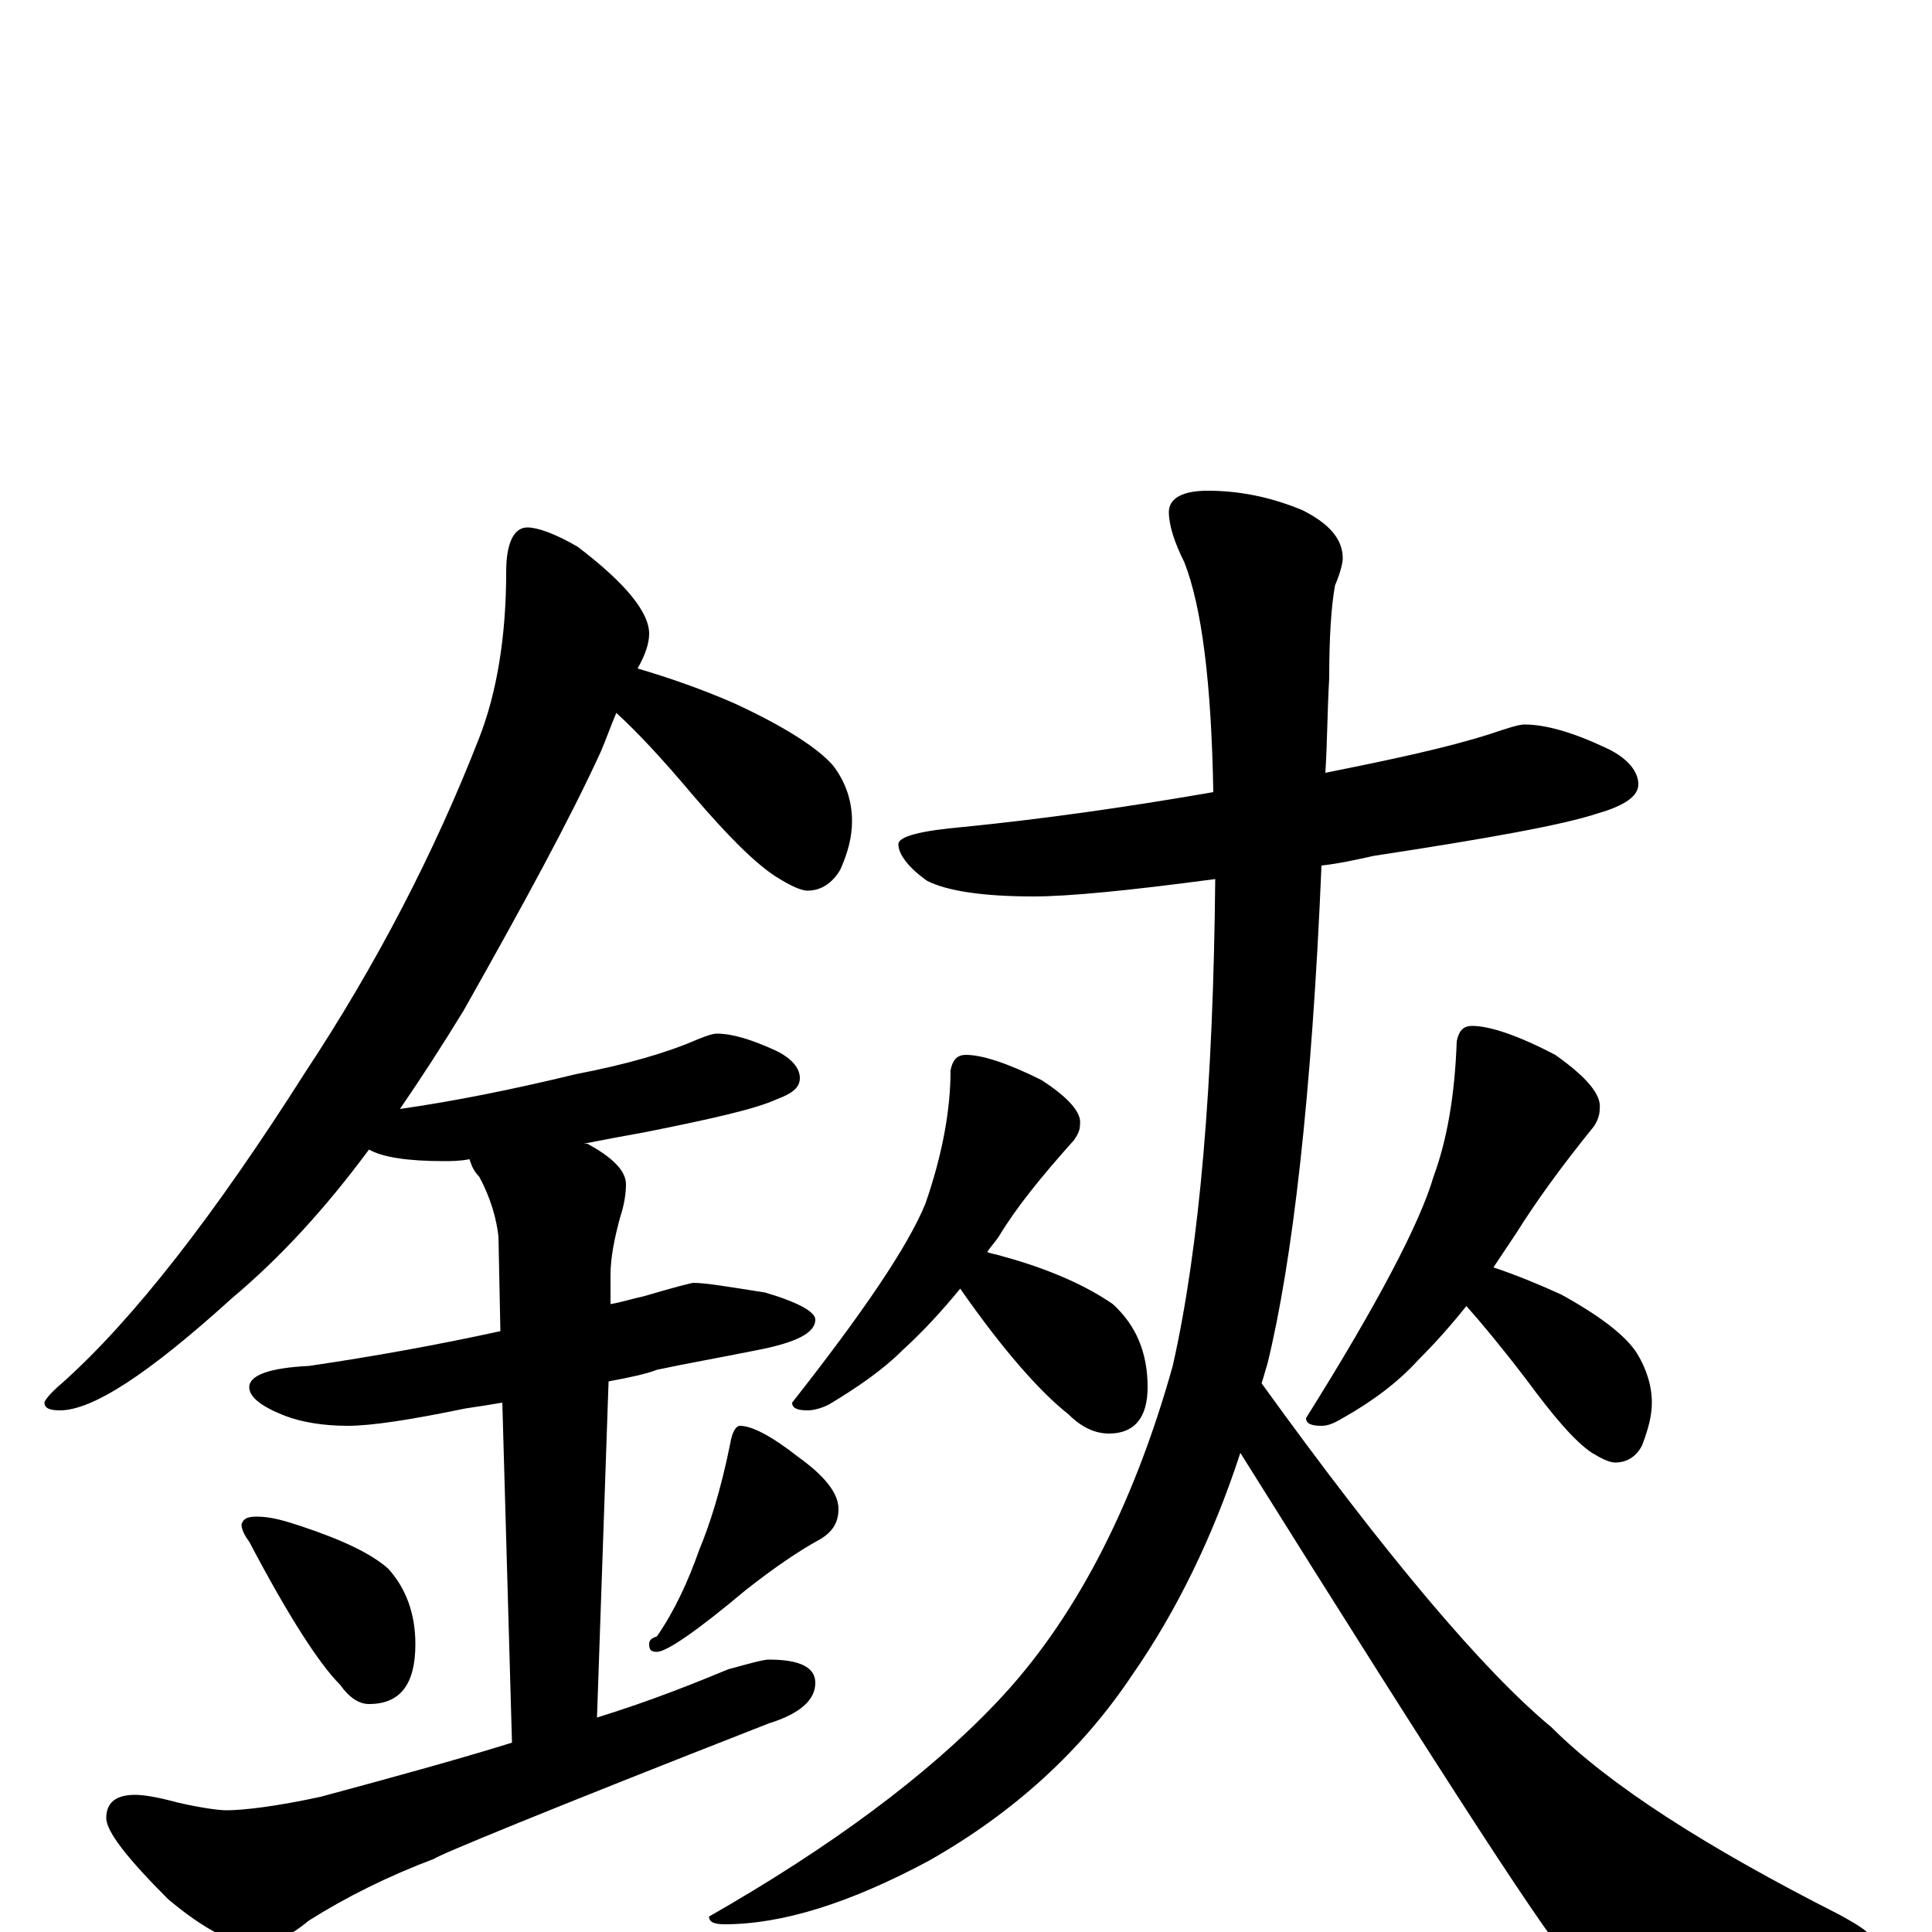 <?xml version="1.0" encoding="utf-8" ?>
<!DOCTYPE svg PUBLIC "-//W3C//DTD SVG 1.1//EN" "http://www.w3.org/Graphics/SVG/1.1/DTD/svg11.dtd">
<svg version="1.1" id="Layer_1" xmlns="http://www.w3.org/2000/svg" xmlns:xlink="http://www.w3.org/1999/xlink" x="0px" y="145px" width="1000px" height="1000px" viewBox="0 0 1000 1000" enable-background="new 0 0 1000 1000" xml:space="preserve">
<g id="Layer_1">
<path id="glyph" transform="matrix(1 0 0 -1 0 1000)" d="M273,727C278,727 287,724 299,717C324,698 336,683 336,672C336,667 334,661 330,654C347,649 364,643 380,636C406,624 423,613 431,604C438,595 441,585 441,575C441,567 439,559 435,550C431,543 425,539 418,539C415,539 410,541 402,546C391,553 377,567 359,588C343,607 330,621 319,631C316,624 314,618 311,611C295,576 271,532 240,477C229,459 218,442 207,426C235,430 265,436 298,444C324,449 345,455 361,462C366,464 369,465 371,465C379,465 389,462 402,456C410,452 414,447 414,442C414,437 410,434 402,431C391,426 369,421 334,414C323,412 312,410 302,408C303,408 303,408 304,408C317,401 324,394 324,387C324,382 323,376 321,370C318,359 316,349 316,340l0,-15C322,326 328,328 333,329C350,334 358,336 359,336C365,336 377,334 396,331C413,326 422,321 422,317C422,310 412,305 391,301C371,297 354,294 340,291C335,289 326,287 315,285l-6,-174C338,120 360,129 377,136C388,139 395,141 398,141C414,141 422,137 422,129C422,120 414,113 398,108C283,63 225,39 225,38C201,29 179,18 160,6C149,-3 140,-7 133,-7C122,-7 106,1 87,17C66,38 55,52 55,59C55,67 60,71 70,71C74,71 81,70 92,67C105,64 114,63 117,63C126,63 143,65 166,70C203,80 236,89 265,98l-5,176C254,273 248,272 241,271C212,265 192,262 180,262C167,262 156,264 148,267C135,272 129,277 129,282C129,288 139,292 160,293C194,298 227,304 259,311l-1,49C257,369 254,380 248,391C245,394 244,397 243,400C238,399 233,399 230,399C211,399 198,401 191,405C168,374 145,349 120,328C77,289 48,270 31,270C26,270 23,271 23,274C23,275 26,279 32,284C69,317 111,371 158,445C195,501 225,559 248,618C257,641 262,670 262,704C262,719 266,727 273,727M133,215C140,215 147,213 156,210C177,203 192,196 201,188C210,178 215,165 215,149C215,128 207,118 191,118C186,118 181,121 176,128C165,139 149,164 129,202C126,206 125,209 125,211C126,214 128,215 133,215M383,262C389,262 399,257 413,246C427,236 434,227 434,219C434,212 431,207 424,203C413,197 400,188 386,177C361,156 345,145 340,145C337,145 336,146 336,149C336,151 337,152 340,153C349,166 356,181 362,198C367,210 373,228 378,253C379,259 381,262 383,262M789,625C800,625 814,621 831,613C842,608 848,601 848,594C848,588 841,583 827,579C809,573 770,566 711,557C702,555 693,553 684,552C679,433 669,347 656,294C655,291 654,287 653,284C718,194 768,135 803,106C833,76 883,44 952,9C963,3 969,-1 969,-4C969,-7 962,-11 947,-14C914,-23 885,-27 859,-27C837,-27 822,-23 814,-16C806,-11 749,77 642,248C628,205 609,166 586,133C560,94 525,62 481,37C440,15 405,4 375,4C370,4 367,5 367,8C430,44 480,81 516,119C555,160 586,218 607,293C621,355 628,439 629,545C584,539 553,536 535,536C508,536 490,539 480,544C470,551 465,558 465,563C465,567 476,570 499,572C539,576 582,582 628,590C627,647 622,686 613,709C608,719 605,728 605,735C605,742 612,746 625,746C641,746 657,743 674,736C688,729 695,721 695,711C695,709 694,704 691,697C689,686 688,670 688,649C687,632 687,615 686,600C721,607 749,613 771,620C780,623 786,625 789,625M500,454C508,454 521,450 539,441C553,432 560,424 559,418C559,415 558,413 556,410C539,391 526,375 517,360C515,357 513,355 511,352C513,351 515,351 518,350C544,343 563,334 576,325C588,314 594,300 594,282C594,266 587,258 574,258C567,258 560,261 553,268C539,279 520,300 497,333C488,322 478,311 467,301C457,291 444,282 429,273C425,271 421,270 418,270C413,270 410,271 410,274C447,321 470,355 479,377C488,403 492,426 492,446C493,451 495,454 500,454M762,469C771,469 786,464 805,454C822,442 829,433 828,426C828,423 827,420 825,417C808,396 795,378 785,362C781,356 777,350 773,344C785,340 797,335 808,330C828,319 841,309 847,300C852,292 855,283 855,274C855,267 853,260 850,252C847,246 842,243 836,243C833,243 829,245 824,248C815,254 804,267 790,286C777,303 767,315 759,324C751,314 743,305 734,296C724,285 711,275 695,266C690,263 687,262 684,262C679,262 676,263 676,266C713,325 735,367 742,391C749,410 753,433 754,461C755,466 757,469 762,469z"/>
</g>
</svg>
